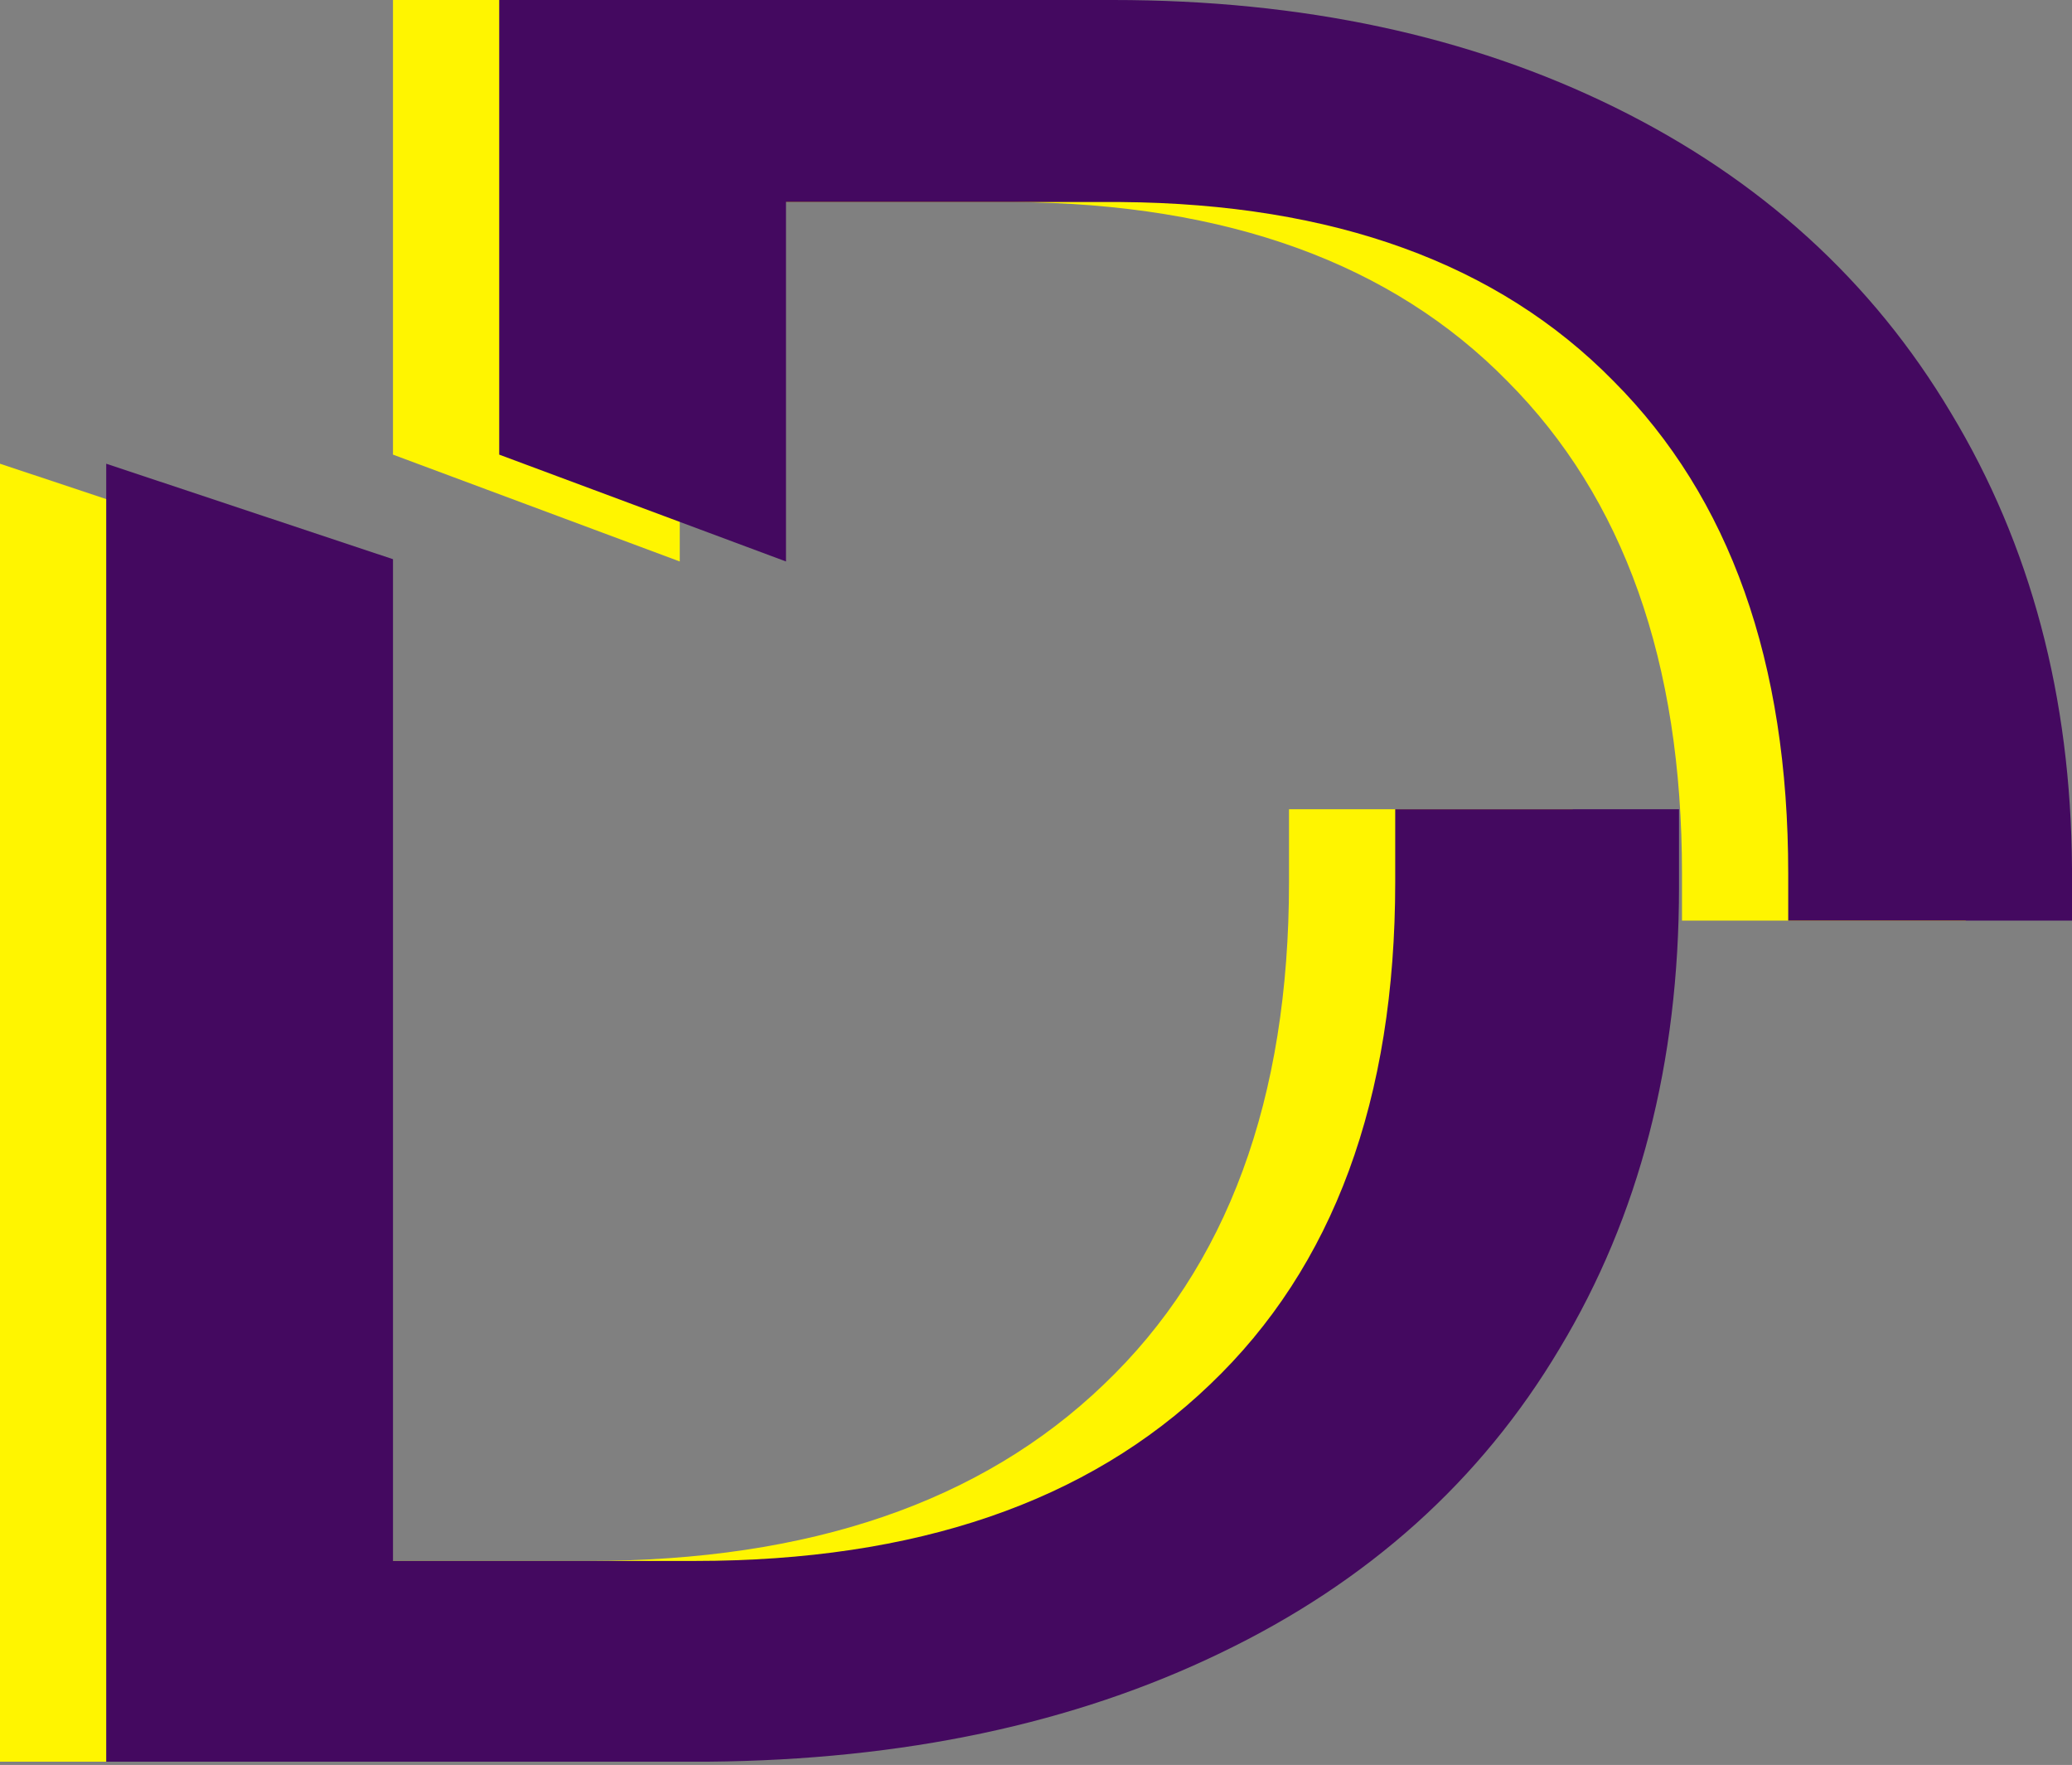 <svg width="128" height="109" viewBox="0 0 128 109" fill="none" xmlns="http://www.w3.org/2000/svg">
<rect x="0" y="0" width="128" height="109" fill="#808080" stroke="none"/>
<path fill-rule="evenodd" clip-rule="evenodd" d="M17.716 34.535L0 28.639V29.06V108.8H37.185C49.242 108.695 59.791 106.457 68.834 102.088C77.938 97.718 84.92 91.453 89.779 83.293C94.701 75.133 97.161 65.631 97.161 54.786V49.978H79.63V54.47C79.63 67.895 75.816 78.24 68.188 85.504C60.622 92.769 50.011 96.402 36.355 96.402H17.716V35.658V34.535Z" fill="#FFF500"/>
<path fill-rule="evenodd" clip-rule="evenodd" d="M24.277 28.077L41.993 34.676V12.477H62.662C75.826 12.582 85.976 16.267 93.111 23.532C100.308 30.745 103.907 40.879 103.907 53.935V56.857H121.438V53.619C121.377 43.037 118.886 33.667 113.964 25.507C109.105 17.347 102.185 11.056 93.204 6.633C84.223 2.211 73.888 0 62.201 0H24.277V28.077Z" fill="#FFF500"/>
<path fill-rule="evenodd" clip-rule="evenodd" d="M24.277 34.535L6.562 28.639V29.06V108.8H43.747C55.803 108.695 66.353 106.457 75.395 102.088C84.499 97.718 91.481 91.453 96.341 83.293C101.262 75.133 103.723 65.631 103.723 54.786V49.978H86.191V54.47C86.191 67.895 82.377 78.24 74.75 85.504C67.183 92.769 56.572 96.402 42.916 96.402H24.277V35.658V34.535Z" fill="#440960"/>
<path fill-rule="evenodd" clip-rule="evenodd" d="M30.839 28.077L48.555 34.676V12.477H69.224C82.387 12.582 92.537 16.267 99.673 23.532C106.87 30.745 110.469 40.879 110.469 53.935V56.857H128V53.619C127.938 43.037 125.447 33.667 120.526 25.507C115.666 17.347 108.746 11.056 99.765 6.633C90.784 2.211 80.45 0 68.762 0H30.839V28.077Z" fill="#440960"/>
</svg>
